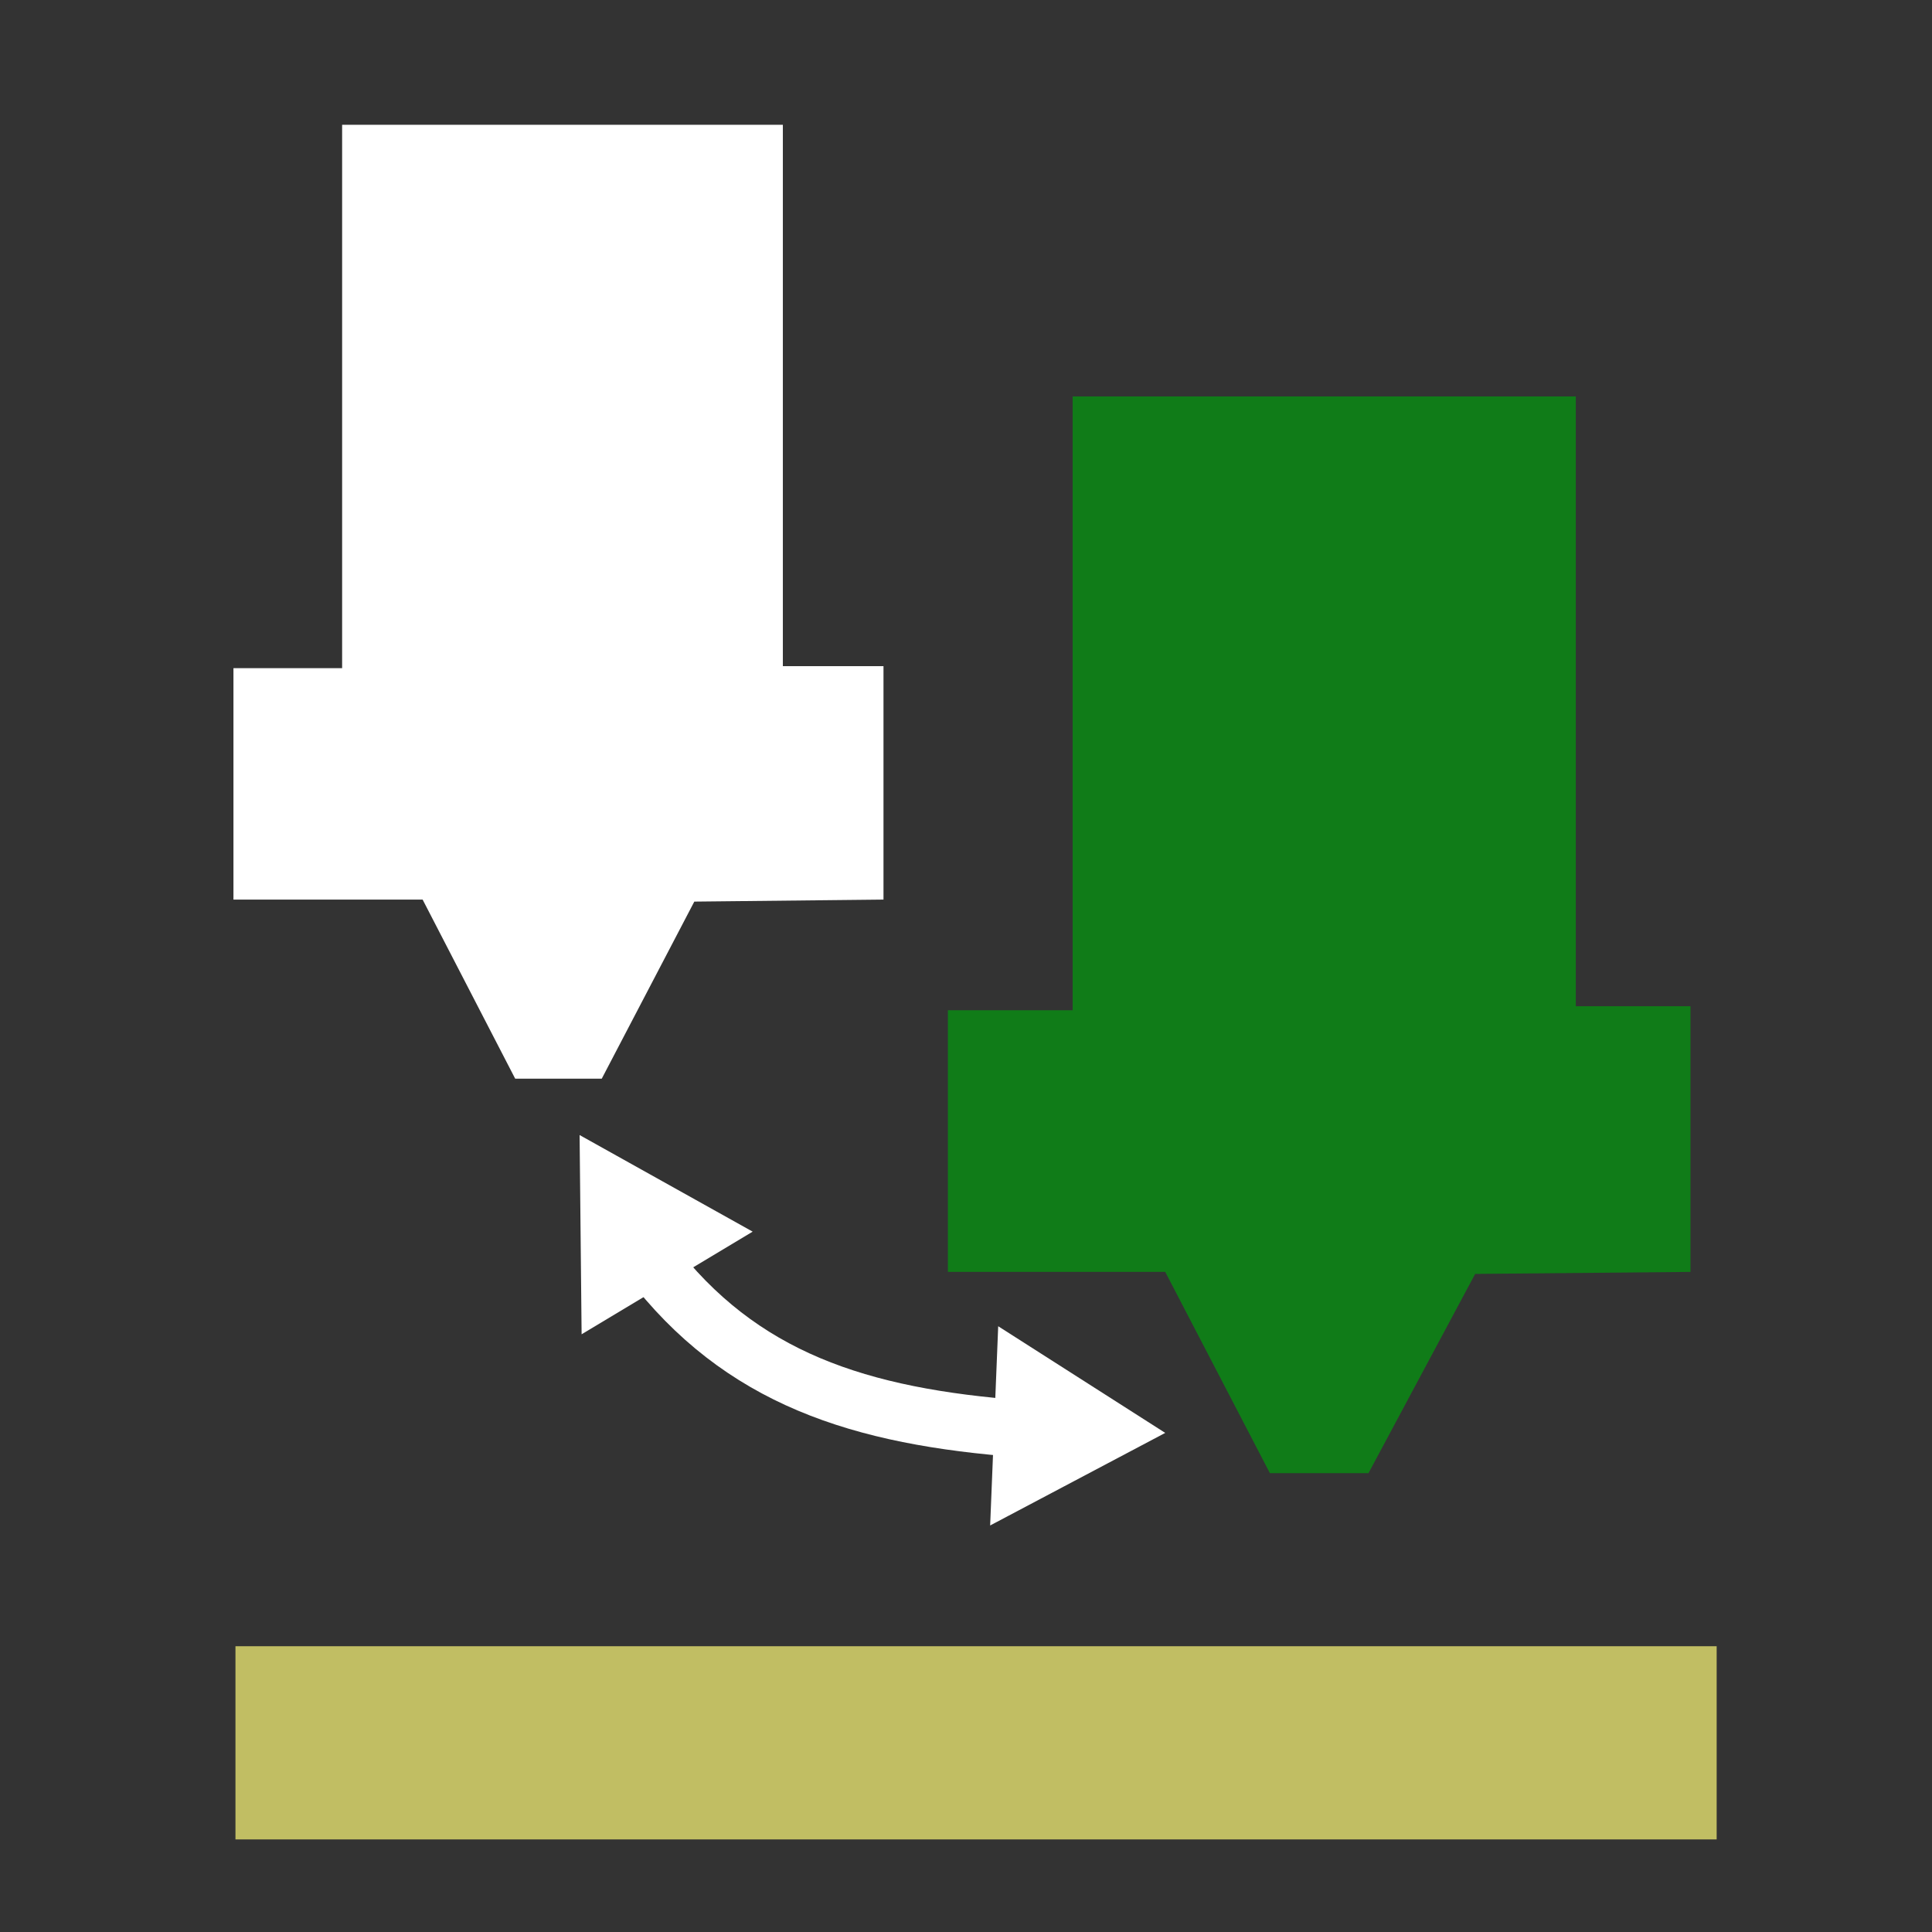 <svg id="Layer_1" data-name="Layer 1" xmlns="http://www.w3.org/2000/svg" width="96" height="96" viewBox="0 0 96 96">
  <rect x="0" y="0" width="96" height="96" fill="#333333" stroke="none"/>
  <rect id="rect4805" x="11.7" y="81.8" width="73.6" height="9.6" style="fill: #c1be63"/>
  <polyline points="29.9 53.6 34.5 44.8 43.9 44.7 43.9 33.1 38.9 33.1 38.9 6.2 17 6.2 17 33.2 11.6 33.2 11.6 44.7 21 44.7 25.6 53.6" style="fill: #fff"/>
  <polyline points="68 73.2 73.3 63.3 84 63.2 84 50 78.3 50 78.3 19.7 53.3 19.7 53.3 50.2 47.1 50.2 47.1 63.2 57.9 63.2 63.1 73.2" style="fill: #107C18"/>
  <g>
    <path d="M32.3,62.6c4.5,5.9,10.4,7.8,18.5,8.4" style="fill: none;stroke: #fff;stroke-miterlimit: 10;stroke-width: 2.835px"/>
    <polygon points="28.9 66.3 28.8 56.4 37.4 61.2 28.9 66.3" style="fill: #fff"/>
    <polygon points="49.2 75.8 57.9 71.2 49.6 65.9 49.2 75.8" style="fill: #fff"/>
  </g>
</svg>

